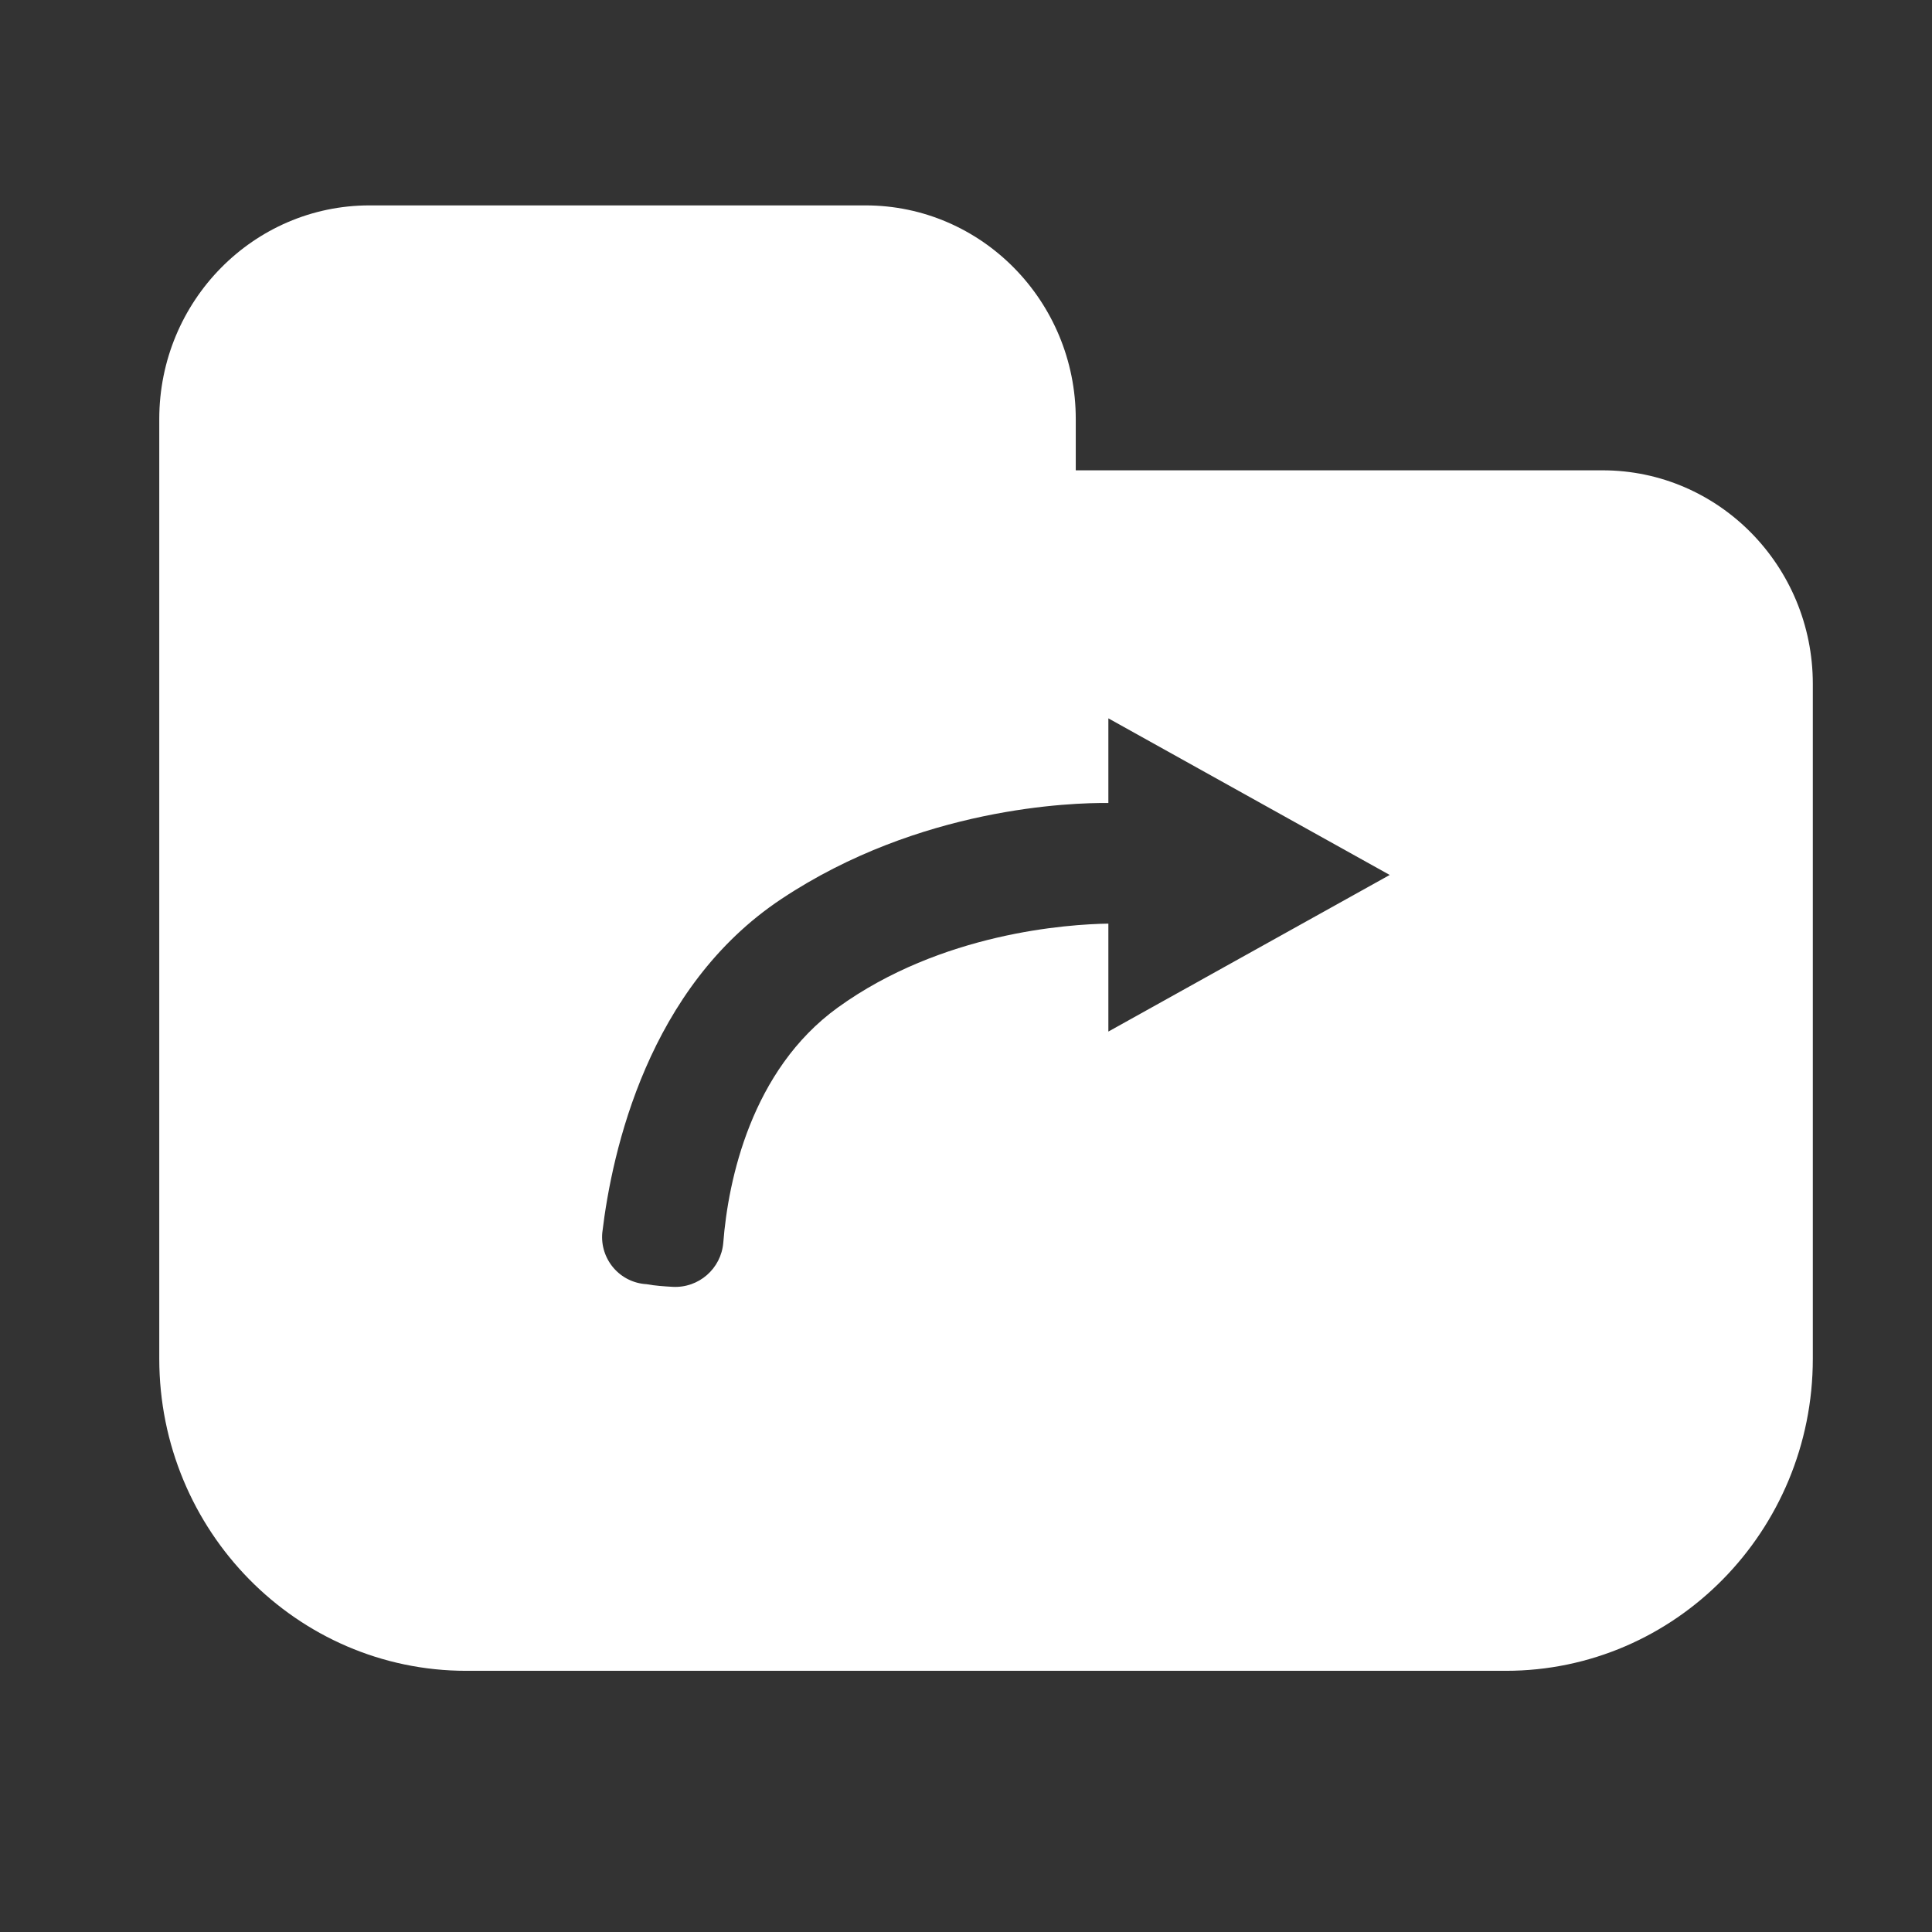 <?xml version="1.0" encoding="UTF-8" standalone="no"?><!DOCTYPE svg PUBLIC "-//W3C//DTD SVG 1.1//EN" "http://www.w3.org/Graphics/SVG/1.1/DTD/svg11.dtd"><svg width="100%" height="100%" viewBox="0 0 16 16" version="1.1" xmlns="http://www.w3.org/2000/svg" xmlns:xlink="http://www.w3.org/1999/xlink" xml:space="preserve" xmlns:serif="http://www.serif.com/" style="fill-rule:evenodd;clip-rule:evenodd;stroke-linejoin:round;stroke-miterlimit:2;"><rect x="0" y="0" width="16" height="16" fill="#333333" stroke="none"/><g id="Solid"><path id="folder-dup-solid" d="M1.319,3.47L1.319,11.252C1.319,12.679 2.459,13.837 3.862,13.837L12.47,13.837C13.874,13.837 15.013,12.679 15.013,11.252L15.013,5.664C15.013,4.687 14.233,3.895 13.272,3.895L8.909,3.895L8.909,3.47C8.909,2.494 8.129,1.701 7.168,1.701L3.06,1.701C2.099,1.701 1.319,2.494 1.319,3.47ZM9.179,6.65C8.878,6.647 7.617,6.683 6.471,7.445C5.369,8.177 5.069,9.528 4.988,10.208C4.978,10.313 5.011,10.418 5.08,10.499C5.149,10.58 5.248,10.629 5.354,10.635C5.425,10.648 5.499,10.653 5.57,10.657C5.786,10.669 5.972,10.507 5.99,10.291C6.03,9.772 6.223,8.862 6.937,8.345C7.797,7.723 8.846,7.654 9.179,7.649L9.179,8.543L11.509,7.246L9.179,5.949L9.179,6.65Z" style="fill:white;"/></g></svg>